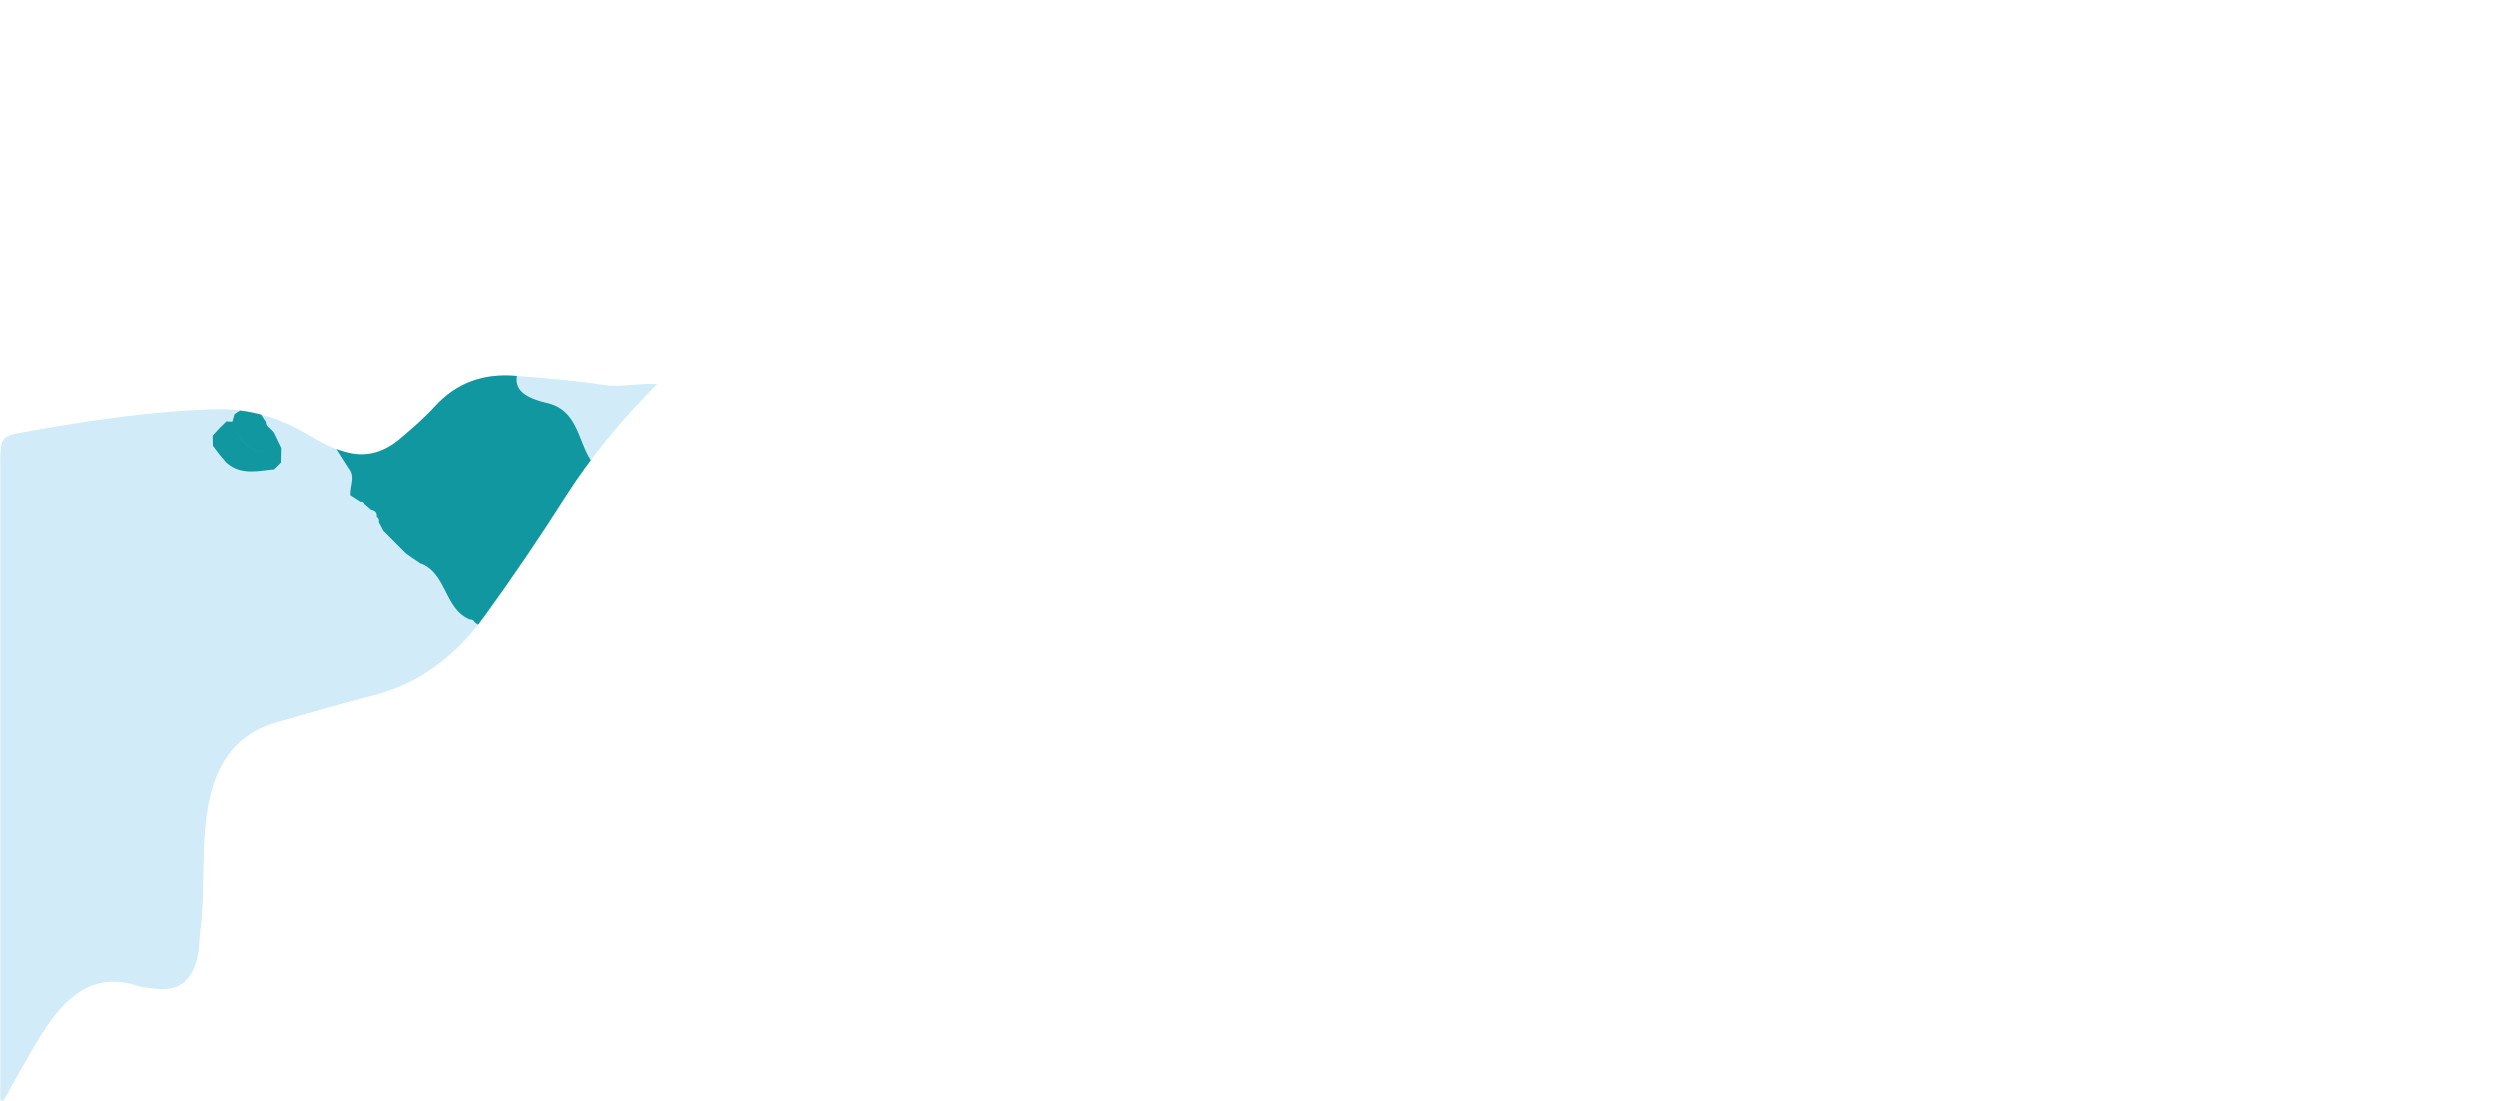 <svg xmlns="http://www.w3.org/2000/svg" xmlns:xlink="http://www.w3.org/1999/xlink" viewBox="0 0 1920 845.24"><defs><style>.cls-1{fill:none;}.cls-2{fill:#d1ecf8;}.cls-3{clip-path:url(#clip-path);}.cls-4{fill:#1097a0;}</style><clipPath id="clip-path" transform="translate(0.21 288.33)"><path class="cls-1" d="M0,556.75l2.43.17c10-17.38,19.44-35.17,30-52,17.72-28.25,39.56-47,72.86-36.2,4.47,1.46,9.29,1.66,14,2.25,18,2.24,28.72-6.21,32.57-26,1.19-6.08,1.14-12.46,1.91-18.66,4.08-32.51,0-65.63,6.45-98.07s22.78-53.42,51.39-61.69c24.88-7.2,49.76-14.43,74.8-20.86,34.8-9,62.68-29.51,85.19-60.55Q404.11,140.28,434,93.3C454,62,477.27,34.07,504.5,6.66c-15.3-.81-27.81,2.62-40.64.7C441,3.94,417.89,2,394.84.28s-44,4.7-61.24,23.63c-8.25,9.05-17.51,17-26.76,24.83-11.41,9.64-24.26,14.12-38.67,10.86-11-2.49-21.16-7.6-31-13.57-22.31-13.5-46.07-20.66-71.5-20-48.89,1.28-97.22,8.6-145.42,17.21C0,46.87,0,47,0,70.25q0,237,0,473.92Z"/></clipPath></defs><g id="Layer_2" data-name="Layer 2"><g id="Layer_1-2" data-name="Layer 1"><path class="cls-2" d="M0,556.75l2.43.17c10-17.38,19.44-35.17,30-52,17.72-28.25,39.56-47,72.86-36.2,4.47,1.46,9.29,1.66,14,2.25,18,2.24,28.72-6.21,32.57-26,1.19-6.08,1.14-12.46,1.91-18.66,4.08-32.51,0-65.63,6.45-98.07s22.78-53.42,51.39-61.69c24.88-7.2,49.76-14.43,74.8-20.86,34.8-9,62.68-29.51,85.19-60.55Q404.11,140.28,434,93.3C454,62,477.27,34.07,504.5,6.66c-15.3-.81-27.81,2.62-40.64.7C441,3.94,417.89,2,394.84.28s-44,4.7-61.24,23.63c-8.25,9.05-17.51,17-26.76,24.83-11.41,9.64-24.26,14.12-38.67,10.86-11-2.49-21.16-7.6-31-13.57-22.31-13.5-46.07-20.66-71.5-20-48.89,1.28-97.22,8.6-145.42,17.21C0,46.87,0,47,0,70.25q0,237,0,473.92Z" transform="translate(0.21 288.33)"/><g class="cls-3"><path class="cls-4" d="M514.43,119.59c-2.3,3.53-7.26,7.88-6.46,10.48,10.28,33.52,0,67.88,4.79,101.53L507,235.71c-2,2.09-4,4.2-6.07,6.28l-14.76-1c-1.71-3.91-5-5.42-9-5.73-2.91-3.36-5.82-3.33-8.71,0l-14.18.68c-8.33-2.62-12.6,10.07-21.39,5.65l-.19-.23c-1.6-1.9-3.2-3.8-4.8-5.72L423,229.31l-4.17-4.67c-11.88-12.62-26.9-20.29-42.53-27l-.16.06-6.58-4.27s0,0,0,0c-1.77-1.3-3.55-2.6-5.31-3.91a3.55,3.55,0,0,0-3.62-2.09c-19.75-8.07-17.69-35.16-37.64-43a3.21,3.21,0,0,1,.16.3c-2.19-1.47-4.39-2.92-6.59-4.38-1.77-1.29-3.57-2.56-5.35-3.83L294,119.22l-3.47-6.7a3.31,3.31,0,0,0-1.58-3.86c.44-3.26-1.23-4.83-4.25-5.36,0,0,0,0,0,0l-5.37-4.63a2,2,0,0,0-2.65-1.51l-7.75-5c-.82-6.85,4.06-14-1.26-20.63l-3.56-5.6c-.06-.11-.13-.21-.19-.33l0,.07c-2-3.2-4-6.42-6.07-9.63l-.11-.24c-1.48-2.1-2.95-4.21-4.42-6.31l.29.27c-5.5-11.67-11.33-23.12-21.12-31.93-.88-3.15-2.87-4.75-6.25-4.33l-6.5-5.69c.59-4.22,1.8-8.62-3-11.41,0,0,0-.1,0-.1-4.42-8.71-12.77-9.91-21.16-11l.24.31-6.59-3.38c-16.43-10.23-13-28-16.5-43.2-.64-12.84-5.28-22.24-19.87-23.1-28.29-8.1-39.06-33.62-54.38-54.65-16.71-22.94-45-31.09-64.74-50.86-10.61-10.65-20.3-21.11-28.15-33.81-9-14.63-8.35-26,8.35-33.94,5.57-10.34,12.44-13.07,23.57-6.61,23.78,13.81,49.71,17.94,77,21.79,14.21,2,37.5,17.57,36.67,43.06q6,5.1,12,10.18l26.74,7.61c28.61-13.27,40.23-5.86,40,25.48,11.8,16.12,22,34.28,45.67,35,.82,0,2.15.41,2.37,1,11,27.12,49.7,24.69,58.08,54.73,2.75,9.84,12.78,7.26,19.78,10,13,5,18.94,23.83,40.59,14.15,8.89-4,15,16.11,7.45,26.72-16,22.6-3.73,30.79,16.18,35.49,27.27,6.43,22.81,36.93,39.73,51l11.43,15.72c14.26-9.91,21.45-2.53,26.23,10.66-2.18,2.69-4.37,5.46-6.92,7.34,2.56-1.87,4.74-4.64,6.93-7.32a29.93,29.93,0,0,1,10.69,6.54,20.56,20.56,0,0,1,5,7.9c.2.56.38,1.14.53,1.73a27.29,27.29,0,0,1,.79,4.81h0Z" transform="translate(0.21 288.33)"/><path class="cls-4" d="M1917.12,301.31c2.91-16.05,1.36-32-.77-48-.95-17.28,5.4-35.36-5.7-51.52l-.59-1.46c-9.37-12.28-2-21.85,5.1-31.46q-.2-8.25-.4-16.52a17.72,17.72,0,0,1-1.52-3.21c-.09-.32.82-.94,1.26-1.42,1.65-11.44,2.21-22.84-1.64-34-14.64-34.65.16-72.85-13-107.69a1.68,1.68,0,0,0-2.59-.91c-2.39-7.28-7.31-10.45-13.48-10.45a22.66,22.66,0,0,0-4.91.59c-16.74,3.87-31.77-1-46.62-7.6h0c-5.22-8-14.13-7.28-21.89-9.3a24.8,24.8,0,0,0,1.39,2.4,22.93,22.93,0,0,1-1.4-2.4l-.62-.61h0c-4.79-12.75-16.12-10.18-26-11.06h0l-8.09-4.9-31.35,4.57a2.08,2.08,0,0,0-2.93,1.1c-.07.19-.12.41-.18.62,0-.21.11-.43.17-.62-19.82,5.4-37.28-5.14-55.47-5.76-1.23-11.13,18-14.34,5.83-26.1s-24.14-24.81-42.71-17.38c-11.22,4.47-19.84,13.22-5,24.95,6.09,4.81,13.17,9.57,8.67,19.3-11.14,7.37-13.9,13.09.56,21.22,13.13,7.37,25.84,7.88,39.61,5.29,6.15,12.81-8.41,15.67-11.52,24,0,0-.18.3-.18.3,2.3,8.38,3.2,16.06-8.7,17.28-.53-1.61-1.1-3.22-1.73-4.79-10.31,4.43-12.28,20.41-26.67,19.23-16.58-8.48-16.62-29.29-29.9-40.28-.63,5.75-3,7.9-8,3.6C1593-3,1590.65-18,1592.23-34.25c1-10.16,4.87-20.24.58-30.49q-2.44-5.82-4.87-11.64c-11.42-6.67-27.86,5.33-36.93-10-2-1.54-4-3.09-6-4.63-14-1.85-28-2.85-41.94.39a5.26,5.26,0,0,1-3.41,1.56l-7.49,2.61c-7.88,6-19.64,2.74-26.52,11.12-1.4.2-2.8.42-4.19.66-18.45,10-26.71,24.63-21.06,45.69,13.87,3.59,35-7.27,39.92,12.72,2.93,11.94,10.26,16.61,16.49,24,14.43-11.7,33.18,2,47.89-8.12-1.8,13.71-9.34,19.19-23,16.55-6.44-1.25-13.55-4.67-18.49,3.27l-5.87.16c-9,9.69-14,17.12,3.61,24.69,10.66,4.59,27.72,8.42,19.52,29.42-2.74,7,6.37,16.35,14.56,19.85s12.27-3.9,16.2-9.73l15.66-12.19c4.64,3.42,10,10.27,13.92,10.27a2.9,2.9,0,0,0,.66-.07c17.7-3.94,27-.27,33.84,18.55,2.33,6.46,17,16,31.2,15.33,50.74-2.44,89.93,27,131.69,49.25,4.66,2.48,6,5.16,3.36,10.29-5.58,10.77,2.67,17.7,7.49,25.86,12.27,20.81,31.73,42.18,28.77,65.27-3.54,27.6,10.08,21.63,22.87,18.1,11.83-3.28,20.46-1.81,28.56,6.63,7.93,8.27,15.51,16.92,23.95,24.63,5.07,4.62,8.13,15.84,18.59,8.53C1920.1,318.48,1922.05,310.57,1917.12,301.31ZM1569.37,52.13c.19-.53.35-1.08.5-1.65C1569.72,51.05,1569.56,51.61,1569.37,52.13ZM1672,34.29c0,.42,0,.84-.07,1.26h0C1672,35.13,1672,34.71,1672,34.29Zm-.08,1.27c0,2.11.07,4.21.1,6.33C1667.72,39.84,1667.75,37.73,1671.92,35.56Zm35.62-11.47c0-.19-.07-.39-.11-.57,0,.18.08.38.12.58s.06.32.1.47C1707.61,24.41,1707.57,24.26,1707.54,24.09ZM1832-12.33l.56.55-.57-.54-1.39.19ZM1859.39,267l-.81.28c-.95.35-1.93.73-2.94,1.12-1.32.51-2.69,1-4.05,1.51,1.37-.48,2.73-1,4.05-1.51l2.94-1.13q.4-.15.81-.27a16.16,16.16,0,0,1,8.13-.62A16.38,16.38,0,0,0,1859.39,267Zm8.68-.5a14,14,0,0,1,1.92.54A15.59,15.59,0,0,0,1868.07,266.53ZM1909.44,241a15.26,15.26,0,0,0-1.28-1.92,14.24,14.24,0,0,1,1.28,1.92c.4.68.76,1.39,1.11,2.13Q1910,242,1909.44,241Z" transform="translate(0.21 288.33)"/><path class="cls-4" d="M1269-207.12c-9-1.31-17.51-.86-24.7,5.6l-33.39,20.06c-7,5-14,7.08-21.35.77l-21.21-.77c-1.62,3.16-3.36,3.18-5.21.2l-5.25-1.39c-2.18-1.18-4.34-2.37-6.52-3.54a3.47,3.47,0,0,1-3.81-1.45c-2.17-1.08-4.33-2.16-6.49-3.26l-30.36-2.28c-16-9-32-20.08-48.25-.34l-5.58,1.38c-1.5,4.48-3.14,3.77-4.86.12a44.13,44.13,0,0,1-5.27.05c-1.86,1.5-3.71,3-5.57,4.53l-.46.44-16.09,20.69a40.49,40.49,0,0,1-4.38.62l-9.93,11.21c2.19,10.56-6.77,17.29-9.07,26.32-2.87-16.76-22.79-18.08-29-31.81-26-6.29-16.17-26.21-16.07-42.41l.11.09c-14.45-14.18-24.15-29.09-7.43-48.08q-.66-6.4-1.33-12.82l-2-9.5c-2.84-.66-3.78-2.4-2.89-5.16a9.09,9.09,0,0,1-2-4.14l-10.55-1.32c-16.7,20.53-30.55.31-45.57-3.2l-15.31,0,0,1.41-.62-1.26a3,3,0,0,1-1.88-1.93c-3.64,2.14-7.27,4.28-10.92,6.41-.07,12.28.61,24.62-.45,36.81-.82,9.43-2.21,19.92-15.64,20.32l-10.41.18L824.28-218c-2.33,12.26,13.66,29.5-9.8,36-3.52,8.42-10.59,13.25-17.93,17.83-30.26,25.82-32.73,25.94-50.93,2.25-20.51-12.78-39.78-16.1-57.76,5.11a16.52,16.52,0,0,1-19.24,4.18c-5,1.07-11.72.45-14.89,3.47-14.59,14-27.13,8.33-39.77-2.35C596-163,589.47-183.24,577.33-199.16l-1.09-1L564.89-202c-.07,1.3-.14,2.61-.2,3.91l-5.81.22-4.94,2s-1.54,1.07-1.54,1.1a9.23,9.23,0,0,1,.19,1c-4,9.55-7.64,19.21-11.89,28.62-9.25,20.5-30.94,41.22,2,60.43,1.73,1,3.19,5,2.63,7.06C538.62-73,555.65-63.4,572.49-53.1c9.84,6,16.8,11.49,11.74,27.2C572.68,10,593.8,33.73,630.41,30.55c8-.7,20.19-7,23.65,3.84,9.59,30,29.74,16.56,46.86,12.6,8.34-1.92,18.25-10.17,24.36-3.28,10.58,11.94,23.48,10.6,36.13,11.36,14.54.86,24.31,5.41,22.22,21.93-1.94,15.4,5.34,16.49,17,12,8.16-3.17,16.81-5.4,22.91-12.41,8.06,1.38,14.19-3.94,22.84-7.39,0,5.45,0,9.65,0,13.84,0,7-.56,15.72,6.7,18.54,8.86,3.43,14.49-5.24,19.09-10.77,15.41-18.51,9.23-36.32-3.84-53.24-.42,1-.87,2-1.36,2.92a35,35,0,0,1-2.35,4,39.61,39.61,0,0,1-2.7,3.53,41.59,41.59,0,0,0,2.7-3.53,38.27,38.27,0,0,0,2.35-4c.48-.93.93-1.9,1.35-2.92,13.78-14.12,28.33-28,13.43-49.9-4.68-6.89-.82-13.08,5-15.11,40.39-14,52.9-44.21,50.22-83.68l-.41.49.39-.82c0,.11,0,.22,0,.33l3.84-4.43c11.84-28.31,35-10.3,53.08-13,2.49.2,5,.42,7.41.63a.52.52,0,0,1,0-.11l5.93,5.4c-16.51,31.75-20.28,68-35.16,100.29h0c-14.21,9.3-10.61,23.38-9.84,36.7,22.44-10,30.17.51,30.25,21.68,6.6,13.24,4.16,25.51-4,37.15Q985.06,83.6,981.66,94c.46,2,.93,4.08,1.39,6.12l5.23,4.72.16.11c2,1.55,4.09,3.11,6.15,4.65l-.22-.32c17.59-10.27,40.25,7.84,56.45-10.1.22-3,.43-6,.64-8.93a30.26,30.26,0,0,1-4.3-1.25c-1.09-8.26-8-16.4-8-24.68,0-4.28,1.85-8.59,7.31-13,.2-3.34.43-6.68.63-10q.18-13.24.38-26.48Q1046.74,4,1046-6.76c-1.15,0-2.28,0-3.42.07,1.14,0,2.27-.06,3.42-.08q-2.34-7.51-4.7-15h0c30.28-.56,30.28-.56,15.2,36.49q5.77,10.56,11.57,21.12c1.71.39,3.42.84,5.11,1.37,22.52,5.06,8.76,18.63,6.91,29.42l9.05,11.8,9.64.73,11-.58C1111,85,1114,88.37,1119,88.37a16.93,16.93,0,0,0,5.63-1.12c14-5.06,10.71,5.81,11.75,12.7-.84,13.73,6.92,12.62,16,9.25l5.54-4.35,5.58-4.93.21-.21,4.82-5.7-.13.1c3.26-9-5.45-22.65,10.15-26.91q-3-10.59-6-21.2c1.53-1.6,3.08-3.19,4.62-4.79l-3.15-10.59-21,2.91-12.23-17.17-.19.27c-12.58-.42-16.27-6.73-12-18.25,6-3.36,10.25-7.66,8.3-15.33-5.35-1.75-8.56-5.66-10.72-10.63q-4.42-5-8.84-9.94a71.06,71.06,0,0,1-6,4.56c2.06-1.49,4.14-3,6-4.57-17-23.43-13.74-28.85,20.18-34.21q-.08,6-.13,12.11l5,1.89a3.79,3.79,0,0,1,4.53,1.52l6.24-1.33,4.56-2.65a1.2,1.2,0,0,0-.13.21c6.57-5.07,14-4.57,21.61-3.58l5.39-1.23q5-5.43,10.11-10.86c.18-3.42.37-6.84.55-10.26l-2.59-.22-2.52.65h0L1185.29-88c-6.75.77-6.12-4.19-6.5-8.37,1.67-.52,3.37-1,5.08-1.34,1.08-3.21,2.15-6.42,3.24-9.64q-3.9-5.25-7.79-10.52c-5.27-.38-10.54-.74-15.82-1.11-16.53,7.28-33.5,13.8-51.79,12.74-17-1-25.33,13.13-38.11,19.36-3.64-7.13-3.72-18.5-16.94-14.15-4.79-11.74-21.68-15-21.09-30.69.38-9.58-.55-19.42,11.4-23.16h0l143.28,14.53c10.29-.12,21.19,3.79,30.28-4.47a14.65,14.65,0,0,1,1.41-4.62c1.57-.29,3.14-.64,4.69-1.07l25.4-26.22c.36-11.45,8.78-16,17.3-20.46Q1269.18-202.16,1269-207.12ZM554.7-168.61c.27-.48.55-1,.83-1.44-.28.48-.55,1-.82,1.44-.51.9-1,1.8-1.53,2.69C553.68-166.81,554.2-167.71,554.7-168.61ZM554-123.54c.84.7,1.74,1.4,2.71,2.11C555.76-122.13,554.86-122.84,554-123.54Zm42,63a20.13,20.13,0,0,1,1.68,2.24A22.55,22.55,0,0,0,596-60.57Zm4.72,17.9c-.1.93-.26,1.89-.44,2.9.18-1,.33-2,.44-2.9.73-6.4-.29-11.06-2.53-14.85C600.43-53.74,601.46-49.08,600.72-42.67Zm17.75,56.05a37.11,37.11,0,0,1-9.09-3.54,37.93,37.93,0,0,0,9.09,3.54c1.14.28,2.32.55,3.55.78C620.79,13.93,619.61,13.67,618.47,13.38Zm354-35.26a11.12,11.12,0,0,1,1.6,2.12A11.78,11.78,0,0,0,972.51-21.88Zm24,16.76a4.52,4.52,0,0,1,2-.26A4.85,4.85,0,0,0,996.53-5.12Zm156.66,41.65a12.54,12.54,0,0,0-.14-2.32A11.69,11.69,0,0,1,1153.19,36.53Zm15.37-133c-1.34-.11-2.68-.19-4-.18C1165.88-96.7,1167.22-96.62,1168.56-96.51Zm-15.47,8.36c-.23.74-.43,1.54-.61,2.4h0A23.24,23.24,0,0,1,1153.09-88.15Zm-76.88,20.41a3.7,3.7,0,0,1-.62.54A5.58,5.58,0,0,0,1076.21-67.74Zm-34.86,35.63c2.89-.7,5.77-1.42,8.66-2.14-2.89.72-5.77,1.45-8.66,2.15Z" transform="translate(0.21 288.33)"/><path class="cls-4" d="M1202.67,253.52c-13.43,12.63-21.58,34.41-46.86,26.46a13.3,13.3,0,0,0-10,1.68c-31.78,21.33-65.3,13.62-98.84,6.46-6.88,12.82-13.28,26.14-30.25,28.1l-7.25-5.45q-1.23,2.79-2.44,5.57l-1,.51c-5.39,3-10.77,5.12-16-.3-.54-3.38-1.07-6.75-1.61-10.12.29-4-1.83-6.25-5.45-7.39L978.83,296l-6.48-5-10-6.9c-4.1-6.34-10.38-1.88-15.5-3.13q-.12,4.78-.26,9.57c-10,16-19.58,2.91-28.42-1.13-33.67-15.36-68.38-5.33-102.2-3.31-36.85,2.2-69.38-9.86-102.85-20.65-12.25-3.94-23.7-1.05-35.49,3.12-21.08,7.45-81.44-6.42-93.07-20.54,2.79-3.33,6.38-8-.15-9.66-13.63-3.51-27.68-6.36-41.52-.09l-13-7.22L526,217l6.07-6.29,5.75-4.11c14.32,5.2,12.62-12.58,21.6-15h0c-1.71-28.44,14.57-22.56,31-16.28l20.88-1.85c23.82-.88,48.37,1.4,66.57,16.45,23.34,19.3,66.93,19.79,86.71-3.13,7-8.11,11.67-12.39,25.48-4.21,15.84,9.38,36,18,57,12.11q2.87.45,5.76.87a4.08,4.08,0,0,1,2.67,2.72,21.32,21.32,0,0,0,2.23,4.64c-5.21,13.87,4.82,18.87,14.13,24.31,12.31,9,26.06,5.25,39,3.26,15.56-2.37,25.41,2.47,29.95,17.62l10.32-4.74c25.57.64,50.82-21.76,77.11,1,10.4,9,17.56,15.28,6,27-5,5-12.7,8.89-6.57,16.81,5.85,7.55,12.81-1.15,19.38-.81,8.13-11.19,1-30.89,20.13-36a3.24,3.24,0,0,1,1.85-3.52l13.71,1.42h0c6,1.76,12.09,3.63,17.39-1.79,10.22-3.85,21.69-4.81,28.49-15.7,4.05-6.46,14.18-9.88,18.63-5.69,16.84,15.87,26.15,3.29,36.65-8.44,9,7.8-3.63,31,20,27.17C1205.51,244.53,1205.56,250.8,1202.67,253.52Z" transform="translate(0.21 288.33)"/><path class="cls-4" d="M1447.17,72.76c-2.88,10.86-11.53,19-20.41,12.35-33.64-25.16-73.12-22.82-111.29-27.28-11,2.23-21.78,3.5-12.29-12.88,8.43-14.55,17.91-27.63,38.65-24.82,23.22,3.12,47-1.49,70.18,5.49C1435.9,32.81,1447.56,48,1447.17,72.76Z" transform="translate(0.21 288.33)"/><path class="cls-4" d="M1359.58,214.76c-7.41-10-15.64,4.18-23.42,7.94-15.13,7.31-30.73,21-47.36,9.83-25.36-17.07-43.34-6.49-61.53,10.42,2.92,3,4.3,7.27,7,10.17-2.75-2.9-4.13-7.14-7-10.17-9.4,5.54-15,15-8.78,23.56,7,9.68,19-.3,28.68,1.48-1.63,11.38-5.89,19.32-19.72,17.4-10.49-1.46-20.68-.51-27.06,9.95-6.91,4.47-13.81,9.54-10.05,19,3,7.63,10.38,9.22,17.86,7.69,9.3-1.91,14.47,3.71,20.46,9.2,19.89,18.21,32.5,16.82,52.81-5.09,5.86-3.7,5.89-10.14,1.59-12.89-15.84-10.14-16.85-26.45-19.78-42.19,12.29,3.12,23.83,3,32.92-7.65,18.69-3.6,40.17-.11,52.16-20.62C1360.48,236.58,1365.59,222.88,1359.58,214.76Z" transform="translate(0.21 288.33)"/><path class="cls-4" d="M1373.1-183.79c17.11,1.82,33.55-18.07,42.26-13.44,15.19,8.09,29,14.55,46,14,3.28-.11,6.48-2.49,9.72-3.83q0-9.18,0-18.33c-11.69-9.68-22.15-29.81-37.06-2.09-2.65,4.92-12.88,1.37-18.92-3.7-20.52-17.23-35.32,4.41-52.6,8.69-1.51.38-2.2,8.17-1.55,12.23C1362-183.5,1367.56-184.38,1373.1-183.79Z" transform="translate(0.21 288.33)"/><path class="cls-4" d="M1178.78,67.12l-.27.08,0,.18Z" transform="translate(0.21 288.33)"/><path class="cls-4" d="M1337.94-127.94l0-.09c-11.68-16-10-32.43-2.4-49.66,2.33-5.27-1.7-9.84-7.73-11.31-4.76,5.91-11.34,10.48-17.88,5.6-7.22-5.39-1.61-14.77-3-22.24h0a36.5,36.5,0,0,0,20.68-7.66l0,0,5-6.43c.45-3.14.91-6.29,1.36-9.43a9.13,9.13,0,0,1-1.23-4.9l-10.38-2.17a5.81,5.81,0,0,1-4.48,2.12l-5.9,5.31-5.21,5.1c-.31,1.79-.61,3.58-.93,5.38h0l-2.37,0-2.29-.64c-8.94,6.13-18.76,11.46-21.15,23.48-3.46,1.47-6.74,1.75-9.63-.59,3.18,7.82-.83,14-5.49,20-6.33,27.1,8.88,49.72,15.44,74.13l-1,10.14c-9.88,3-18.47,7.62-13.51,20,4.67,11.68,12.77,18.41,26.3,12.34-1.57,10-8.35,16.72-15,23.57-3.53,3.63-8.1,7.29-5.49,13.3,2.54,5.86,8.25,5,13.36,5.53,25.43,2.52,32.72-8.56,24.21-37l.31-.16c-.09-.21-.19-.39-.28-.59,7.27-4.78,15.39-8.81,16.65-18.91-5.83-15.14-21.78-25.87-19.42-44.58,10.89.35,24.73,19.25,31.68-5.05A3.62,3.62,0,0,1,1337.94-127.94Zm-36.37,68.37c-.15.12-.29.24-.43.34l.06-.59c.14,0,.27,0,.4,0Z" transform="translate(0.21 288.33)"/><path class="cls-4" d="M1269.76-197.42l-.42.39a9.05,9.05,0,0,0,1,.95C1270.19-196.52,1270-197,1269.76-197.42Z" transform="translate(0.21 288.33)"/><path class="cls-4" d="M1436.05,257.89c.66.25,1.34.48,2,.68-.69-.2-1.37-.43-2-.68l-28.19,21.53c-8.43,4.95-16.73,10.38-15.83,21.72,1.7,21.74-6.24,38.71-23.21,52.22-4.24,3.37-11.91,8.4-6.26,14.74,6.31,7.09,13.11.55,18.15-3.82,11.83-10.28,21.35-25.54,34.93-31,25.79-10.38,37.1-29.93,45.64-53.38h0l4.26-5.49c26.94-7.34,19.91-35.55,33.4-51.86C1480.18,239.67,1450.9,236.29,1436.05,257.89Z" transform="translate(0.21 288.33)"/><path class="cls-4" d="M538.1,88c.2.56.37,1.14.53,1.74a26.16,26.16,0,0,1,.78,4.8h0c12.46,10.62,22.88,10,30.64-5.53h0c3.7-12.33,9.48-24.72-9.71-30.6-4.88-1.49-9.1-8.23-11.74-13.5-16.81-33.62-23.34-34.5-51.05-5.91h0L484.71,47.2q5.73,7.86,11.44,15.73c14.25-9.91,21.44-2.54,26.22,10.66a0,0,0,0,1,0,0,30.08,30.08,0,0,1,10.7,6.52A20.68,20.68,0,0,1,538.1,88Zm9.24-10.27a12.37,12.37,0,0,0,4.74,5.69,12.31,12.31,0,0,1-4.74-5.69,44.68,44.68,0,0,0-11.83-17.39A44.68,44.68,0,0,1,547.34,77.77Z" transform="translate(0.21 288.33)"/><path class="cls-4" d="M1260.85,7.53c-11.27-3.19-19.75,5.3-22.17,16.42-2,9.1-11.19,6.88-15.16,12.17-10.89,7.92-21.11,20.33-7.48,29.31,12,7.91,24.79,30.87,44.5,12.43,11.17-10.44,30.08-20.67,11.83-40.54C1275.61,24.58,1275.28,11.61,1260.85,7.53Z" transform="translate(0.21 288.33)"/><path class="cls-4" d="M1417.41-7.13l-.11.09-.1.11Z" transform="translate(0.21 288.33)"/><path class="cls-4" d="M1402.83-27.86c-5.32,2.44-11.3,3.46-17,5.13l-.18.1-10.5,10.7q.16,2.89.35,5.77l5.92,4.57a15.3,15.3,0,0,1,4.66.55l5.29-.27,19.94-.64,6-5.09,5.25-5.52-.13,0C1425-29.37,1419.63-35.56,1402.83-27.86Z" transform="translate(0.21 288.33)"/><path class="cls-4" d="M1621.75,138.34c-10.82-3.21-14.17,6.79-18.41,14.08-19,17.63,4,43.78-13,62.49-7.21,7.94-.92,16.89,7.79,16.36,7.53-.47,20.36-10.55,16.18-16.22-13.93-18.91,9.79-18.51,11.94-28.35,8.6-8.21,7.43-18.85,6.07-28.85C1631.32,150.4,1630.12,140.82,1621.75,138.34Z" transform="translate(0.21 288.33)"/><path class="cls-4" d="M141.24-73l-5.43-3.62.07.11-10.19-6.2-11.32,1.69.52-2.23-5.31.71-10,5.91-5.62,5.73c2.83,13.11,12.32,21.6,19.92,31.85,9.63,13,17.88,18.4,32.3,9.51q2.13-4.83,4.25-9.67c3.44-11.22,2.48-21.82-4.51-31.55A6.55,6.55,0,0,1,141.24-73Z" transform="translate(0.21 288.33)"/><path class="cls-4" d="M1301.6-59.79l0,.22c-.15.12-.29.24-.43.34l.06-.59C1301.34-59.82,1301.47-59.8,1301.6-59.79Z" transform="translate(0.21 288.33)"/><path class="cls-4" d="M1428.49-85.75l6.71,2.92s.61.18.61.18l14-2.72c13.17-4.35,5.06-13.59,4.84-21-9.05-1.59-18.67-1-26.55-7-6.76,5.41-13.78,10.7-9.37,21.08l6.7,4.95A3.88,3.88,0,0,1,1428.49-85.75Z" transform="translate(0.21 288.33)"/><path class="cls-4" d="M1418.25,210.2c-14.49,2.17-32.25-4-39.85,15.7,28.59,16.81,41.59,16.06,66.5-4,3.78,0,5.86-2.43,7.38-5.62,10.47-8.85,11.1-16.16-4.3-17.87C1436.63,197.19,1424.92,198.13,1418.25,210.2Z" transform="translate(0.21 288.33)"/><path class="cls-4" d="M1912.86,113.7c-14.64-34.65.16-72.85-13-107.69,6.68-.34,9.62,3.85,9.7,9.52C1910,48.28,1917.27,80.8,1912.86,113.7Z" transform="translate(0.21 288.33)"/><path class="cls-4" d="M206.58,40.22a5.36,5.36,0,0,1-2.4-4.4L200,29.35c-6.87-8.62-13.44-4.06-20,.46l-1.68,5.76c5,14.14,12.59,23.4,25.42,23-12.83.43-20.44-8.82-25.42-23-1.47,0-2.94-.08-4.4-.21l.11-.23-5.53,5.4.22-.24-5.51,6c.06,2.61.12,5.21.17,7.82l4.9,6.5,0,0c1.55,1.85,3.11,3.69,4.66,5.53l.29.4c11,10.43,24.21,7,37.05,5.69l.73-.71L215.58,67l.24-11.21-5.88-12.15Zm-2.74,18.31a28.21,28.21,0,0,0,3.09-.29A28.21,28.21,0,0,1,203.84,58.53Z" transform="translate(0.21 288.33)"/><path class="cls-4" d="M1502.69,166.94c-5.34,2.6-10.75,5-16.13,7.55.67,3.84,1.93,6.27,3.57,7.78-1.64-1.51-2.9-3.94-3.57-7.78-11.4,4.92-21.53,15-14.87,25.26,5.3,8.2,18.16-2.72,27.63-4.81,4.18-.92,7.25-6.89,10.83-10.56a13.25,13.25,0,0,0-2.46-.33,13.25,13.25,0,0,1,2.46.33c8.95-2.75,20.59-6.28,15.31-17.62C1520.77,156.71,1510.46,163.18,1502.69,166.94Zm-8.92,17.24a12,12,0,0,0,1.61.29A12,12,0,0,1,1493.77,184.18Z" transform="translate(0.21 288.33)"/><path class="cls-4" d="M1332.7-234.26a.85.85,0,0,1,0,.16l.13,0Z" transform="translate(0.21 288.33)"/><path class="cls-4" d="M1487-187.83c4.53-5.19,9.2-10.89,5.45-17.94s-10.21-3.13-15.73-1.89q-2.87,1.16-5.73,2.27,0,9.13,0,18.37C1476.9-177.3,1482.49-172.43,1487-187.83Z" transform="translate(0.21 288.33)"/><path class="cls-4" d="M1744.34-33.68l31.35-4.58C1762.75-53.77,1753.94-41,1744.34-33.68Z" transform="translate(0.21 288.33)"/></g></g></g></svg>